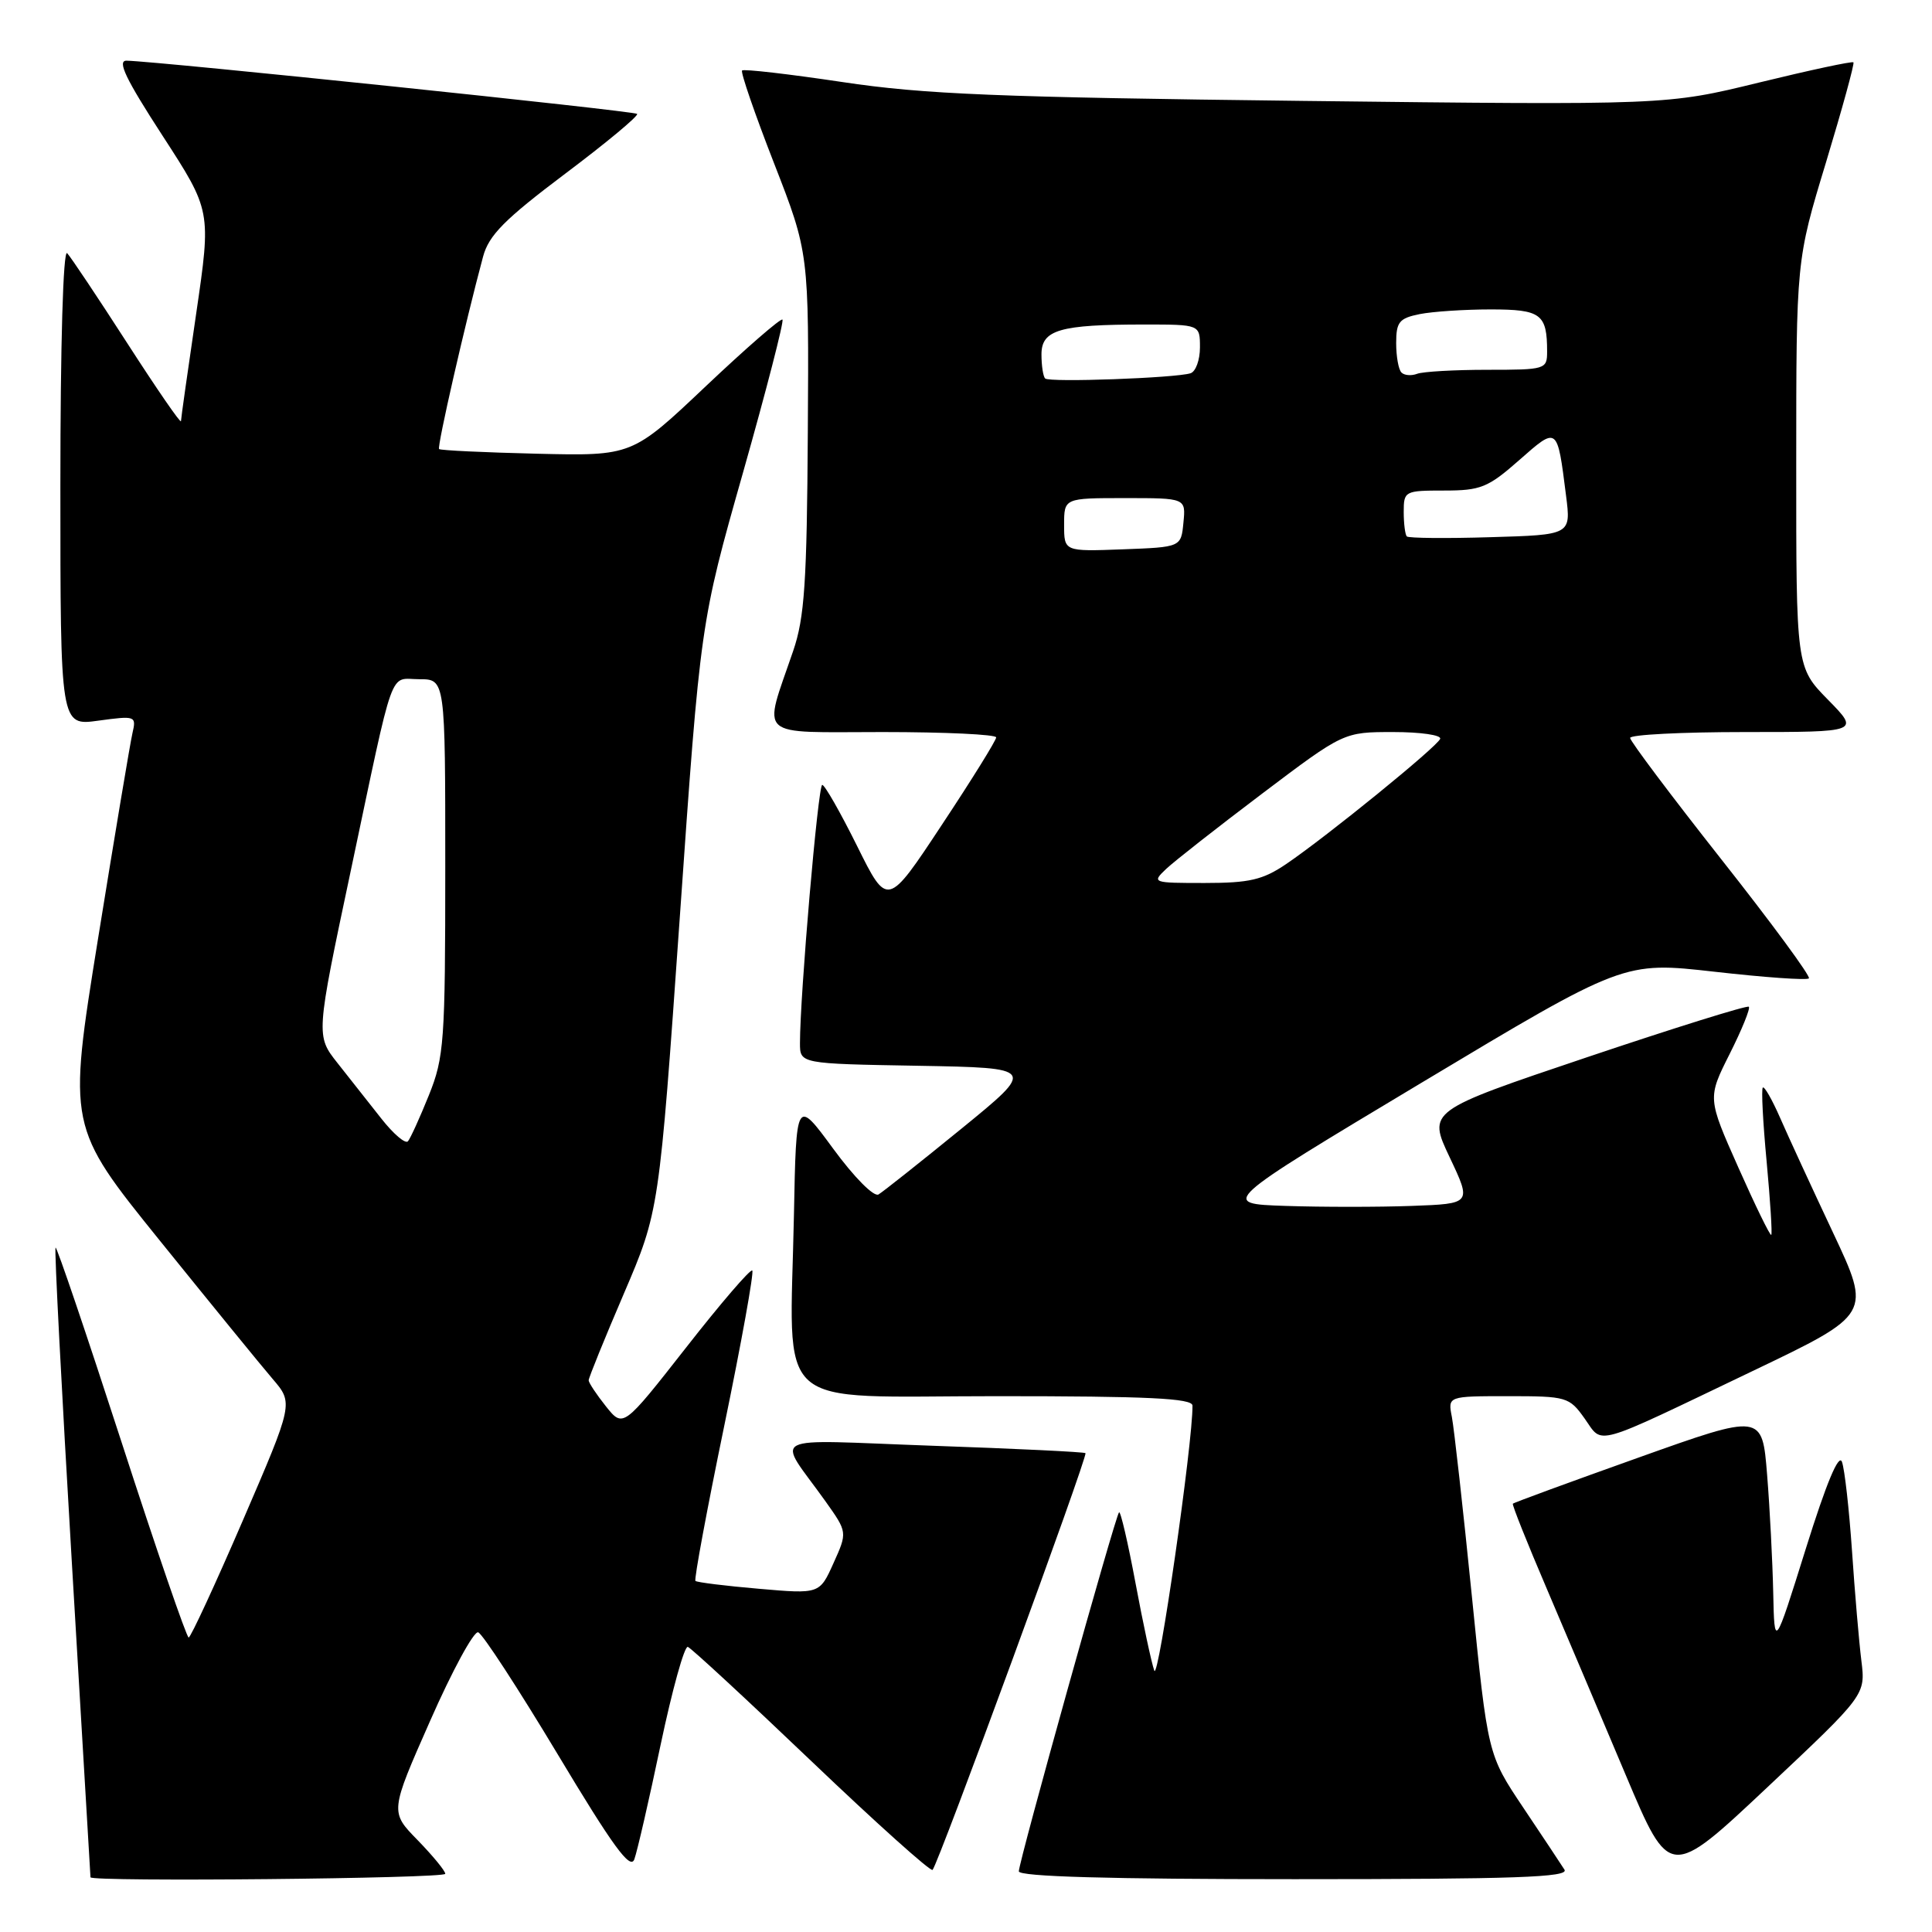 <?xml version="1.0" encoding="UTF-8" standalone="no"?>
<!DOCTYPE svg PUBLIC "-//W3C//DTD SVG 1.1//EN" "http://www.w3.org/Graphics/SVG/1.1/DTD/svg11.dtd" >
<svg xmlns="http://www.w3.org/2000/svg" xmlns:xlink="http://www.w3.org/1999/xlink" version="1.1" viewBox="0 0 256 256">
 <g >
 <path fill="currentColor"
d=" M 59.00 248.29 C 59.00 247.90 57.35 245.90 55.34 243.83 C 51.67 240.08 51.67 240.08 57.00 228.01 C 59.92 221.37 62.79 216.10 63.36 216.29 C 63.94 216.48 68.67 223.75 73.89 232.44 C 81.20 244.63 83.52 247.82 84.05 246.37 C 84.43 245.34 86.00 238.52 87.53 231.22 C 89.07 223.92 90.69 218.07 91.14 218.22 C 91.58 218.37 98.95 225.19 107.52 233.37 C 116.09 241.55 123.31 248.03 123.57 247.77 C 124.33 247.00 144.20 192.86 143.83 192.55 C 143.65 192.39 134.54 191.95 123.58 191.57 C 101.02 190.77 102.88 189.81 109.40 198.96 C 112.29 203.03 112.29 203.03 110.44 207.13 C 108.60 211.22 108.60 211.22 100.55 210.52 C 96.12 210.14 92.34 209.67 92.15 209.48 C 91.95 209.29 93.67 200.05 95.96 188.96 C 98.25 177.87 99.92 168.59 99.68 168.35 C 99.44 168.11 95.49 172.70 90.91 178.56 C 82.57 189.20 82.57 189.20 80.29 186.35 C 79.04 184.78 78.01 183.23 78.00 182.90 C 78.00 182.57 80.10 177.39 82.67 171.40 C 87.34 160.50 87.34 160.50 90.08 121.50 C 92.81 82.50 92.81 82.50 98.45 62.63 C 101.55 51.69 103.90 42.57 103.68 42.35 C 103.46 42.13 98.89 46.10 93.52 51.18 C 83.76 60.42 83.76 60.42 71.13 60.12 C 64.18 59.95 58.35 59.68 58.18 59.50 C 57.89 59.22 61.64 42.81 64.01 34.00 C 64.77 31.17 66.86 29.06 74.90 23.01 C 80.38 18.89 84.66 15.33 84.42 15.09 C 84.04 14.70 21.01 8.13 16.78 8.04 C 15.48 8.01 16.65 10.45 21.53 17.97 C 27.99 27.93 27.99 27.93 26.00 41.52 C 24.90 48.99 23.99 55.42 23.98 55.80 C 23.97 56.19 20.78 51.55 16.88 45.50 C 12.98 39.45 9.39 34.07 8.90 33.55 C 8.37 32.99 8.00 45.60 8.00 64.39 C 8.00 96.19 8.00 96.19 13.04 95.49 C 17.97 94.82 18.08 94.86 17.55 97.15 C 17.25 98.44 15.20 110.70 12.99 124.39 C 8.98 149.27 8.98 149.27 21.18 164.39 C 27.89 172.70 34.61 180.95 36.13 182.72 C 38.88 185.93 38.88 185.93 32.19 201.44 C 28.51 209.97 25.27 216.96 25.00 216.98 C 24.73 216.99 20.71 205.30 16.08 191.01 C 11.44 176.71 7.52 165.15 7.36 165.31 C 7.19 165.47 8.17 184.26 9.52 207.05 C 10.88 229.85 11.99 248.61 11.99 248.75 C 12.01 249.38 59.00 248.92 59.00 248.29 Z  M 207.30 247.74 C 206.86 247.04 204.39 243.33 201.82 239.49 C 197.14 232.50 197.14 232.50 195.03 211.50 C 193.87 199.95 192.67 189.26 192.38 187.75 C 191.84 185.00 191.84 185.00 199.85 185.00 C 207.59 185.00 207.94 185.10 209.97 187.96 C 212.47 191.47 210.73 191.96 232.23 181.67 C 247.97 174.14 247.97 174.14 242.88 163.32 C 240.08 157.37 236.92 150.52 235.87 148.11 C 234.81 145.69 233.78 143.89 233.58 144.11 C 233.37 144.32 233.60 148.74 234.09 153.93 C 234.57 159.12 234.85 163.49 234.70 163.63 C 234.55 163.78 232.59 159.76 230.34 154.70 C 226.25 145.50 226.25 145.50 229.19 139.65 C 230.81 136.43 231.95 133.62 231.73 133.40 C 231.52 133.18 221.85 136.20 210.26 140.10 C 189.18 147.20 189.18 147.20 192.09 153.35 C 195.00 159.50 195.00 159.50 187.05 159.79 C 182.68 159.95 175.17 159.95 170.36 159.79 C 161.62 159.50 161.62 159.50 188.39 143.45 C 215.16 127.40 215.16 127.40 227.19 128.76 C 233.80 129.51 239.43 129.91 239.69 129.64 C 239.95 129.38 234.73 122.28 228.08 113.86 C 221.44 105.44 216.00 98.20 216.00 97.78 C 216.00 97.35 222.84 97.00 231.21 97.00 C 246.42 97.00 246.42 97.00 242.21 92.71 C 238.00 88.42 238.00 88.42 238.01 61.46 C 238.01 34.50 238.01 34.50 241.95 21.53 C 244.11 14.39 245.75 8.42 245.59 8.26 C 245.43 8.09 239.79 9.30 233.07 10.94 C 220.84 13.93 220.84 13.93 172.67 13.37 C 132.20 12.89 122.44 12.50 111.61 10.87 C 104.53 9.81 98.55 9.12 98.33 9.34 C 98.11 9.56 100.01 15.08 102.56 21.62 C 107.19 33.50 107.19 33.50 107.04 57.25 C 106.92 77.18 106.61 81.84 105.10 86.25 C 101.09 98.02 99.96 97.00 116.98 97.00 C 125.24 97.00 132.00 97.32 132.00 97.71 C 132.00 98.10 128.76 103.32 124.79 109.31 C 117.59 120.21 117.59 120.21 113.57 112.10 C 111.36 107.65 109.28 104.00 108.95 104.00 C 108.40 104.00 106.00 131.87 106.00 138.22 C 106.00 140.95 106.00 140.95 121.64 141.22 C 137.27 141.50 137.27 141.50 127.39 149.56 C 121.95 153.99 117.01 157.91 116.41 158.27 C 115.80 158.64 113.19 156.01 110.41 152.22 C 105.50 145.53 105.50 145.53 105.20 161.02 C 104.68 187.45 101.94 185.00 132.06 185.00 C 152.14 185.00 158.00 185.28 158.01 186.25 C 158.07 191.09 153.49 222.86 152.95 221.37 C 152.58 220.34 151.46 215.12 150.46 209.76 C 149.46 204.41 148.48 200.19 148.28 200.39 C 147.78 200.88 135.00 246.68 135.00 247.96 C 135.00 248.66 147.02 249.00 171.55 249.00 C 200.76 249.00 207.94 248.75 207.30 247.74 Z  M 246.64 220.04 C 246.33 217.54 245.77 211.00 245.40 205.50 C 245.02 200.00 244.43 194.70 244.07 193.71 C 243.65 192.55 241.99 196.54 239.28 205.21 C 235.12 218.50 235.12 218.50 234.96 211.00 C 234.87 206.88 234.51 199.85 234.15 195.40 C 233.50 187.29 233.50 187.29 217.08 193.15 C 208.05 196.37 200.57 199.11 200.46 199.25 C 200.34 199.39 202.36 204.45 204.95 210.50 C 207.53 216.55 212.25 227.69 215.44 235.25 C 221.24 249.00 221.24 249.00 234.22 236.79 C 247.20 224.58 247.20 224.58 246.64 220.04 Z  M 50.53 148.22 C 48.92 146.17 46.31 142.86 44.73 140.87 C 41.85 137.23 41.85 137.23 46.48 115.37 C 52.37 87.54 51.49 90.00 55.57 90.00 C 59.00 90.00 59.00 90.00 59.00 114.87 C 59.00 138.05 58.85 140.10 56.83 145.12 C 55.64 148.08 54.39 150.82 54.06 151.22 C 53.73 151.62 52.14 150.27 50.53 148.22 Z  M 154.53 115.13 C 155.61 114.11 161.35 109.61 167.28 105.13 C 178.05 97.00 178.05 97.00 184.61 97.00 C 188.22 97.00 191.02 97.40 190.83 97.90 C 190.44 98.94 175.86 110.80 170.44 114.48 C 167.33 116.59 165.56 117.00 159.64 117.00 C 152.69 117.00 152.59 116.97 154.53 115.13 Z  M 141.00 69.54 C 141.00 66.00 141.00 66.00 149.06 66.00 C 157.13 66.00 157.13 66.00 156.81 69.25 C 156.50 72.50 156.50 72.50 148.75 72.79 C 141.00 73.08 141.00 73.08 141.00 69.54 Z  M 186.41 71.08 C 186.19 70.85 186.00 69.39 186.00 67.83 C 186.00 65.07 186.14 65.00 191.36 65.00 C 196.19 65.00 197.17 64.61 201.29 60.98 C 206.41 56.47 206.34 56.42 207.51 65.68 C 208.17 70.87 208.17 70.87 197.50 71.18 C 191.63 71.36 186.64 71.31 186.41 71.08 Z  M 138.49 50.15 C 138.22 49.89 138.00 48.45 138.00 46.96 C 138.00 43.70 140.41 43.00 151.62 43.00 C 159.00 43.00 159.00 43.00 159.00 46.03 C 159.00 47.70 158.44 49.24 157.75 49.46 C 155.77 50.09 139.03 50.70 138.49 50.15 Z  M 185.70 49.36 C 185.31 48.98 185.00 47.22 185.00 45.46 C 185.00 42.66 185.40 42.17 188.12 41.62 C 189.84 41.28 194.07 41.00 197.52 41.00 C 204.19 41.00 205.00 41.60 205.00 46.58 C 205.00 48.94 204.79 49.00 197.08 49.00 C 192.73 49.00 188.54 49.24 187.78 49.53 C 187.02 49.82 186.08 49.75 185.70 49.36 Z "/>
</g>
</svg>